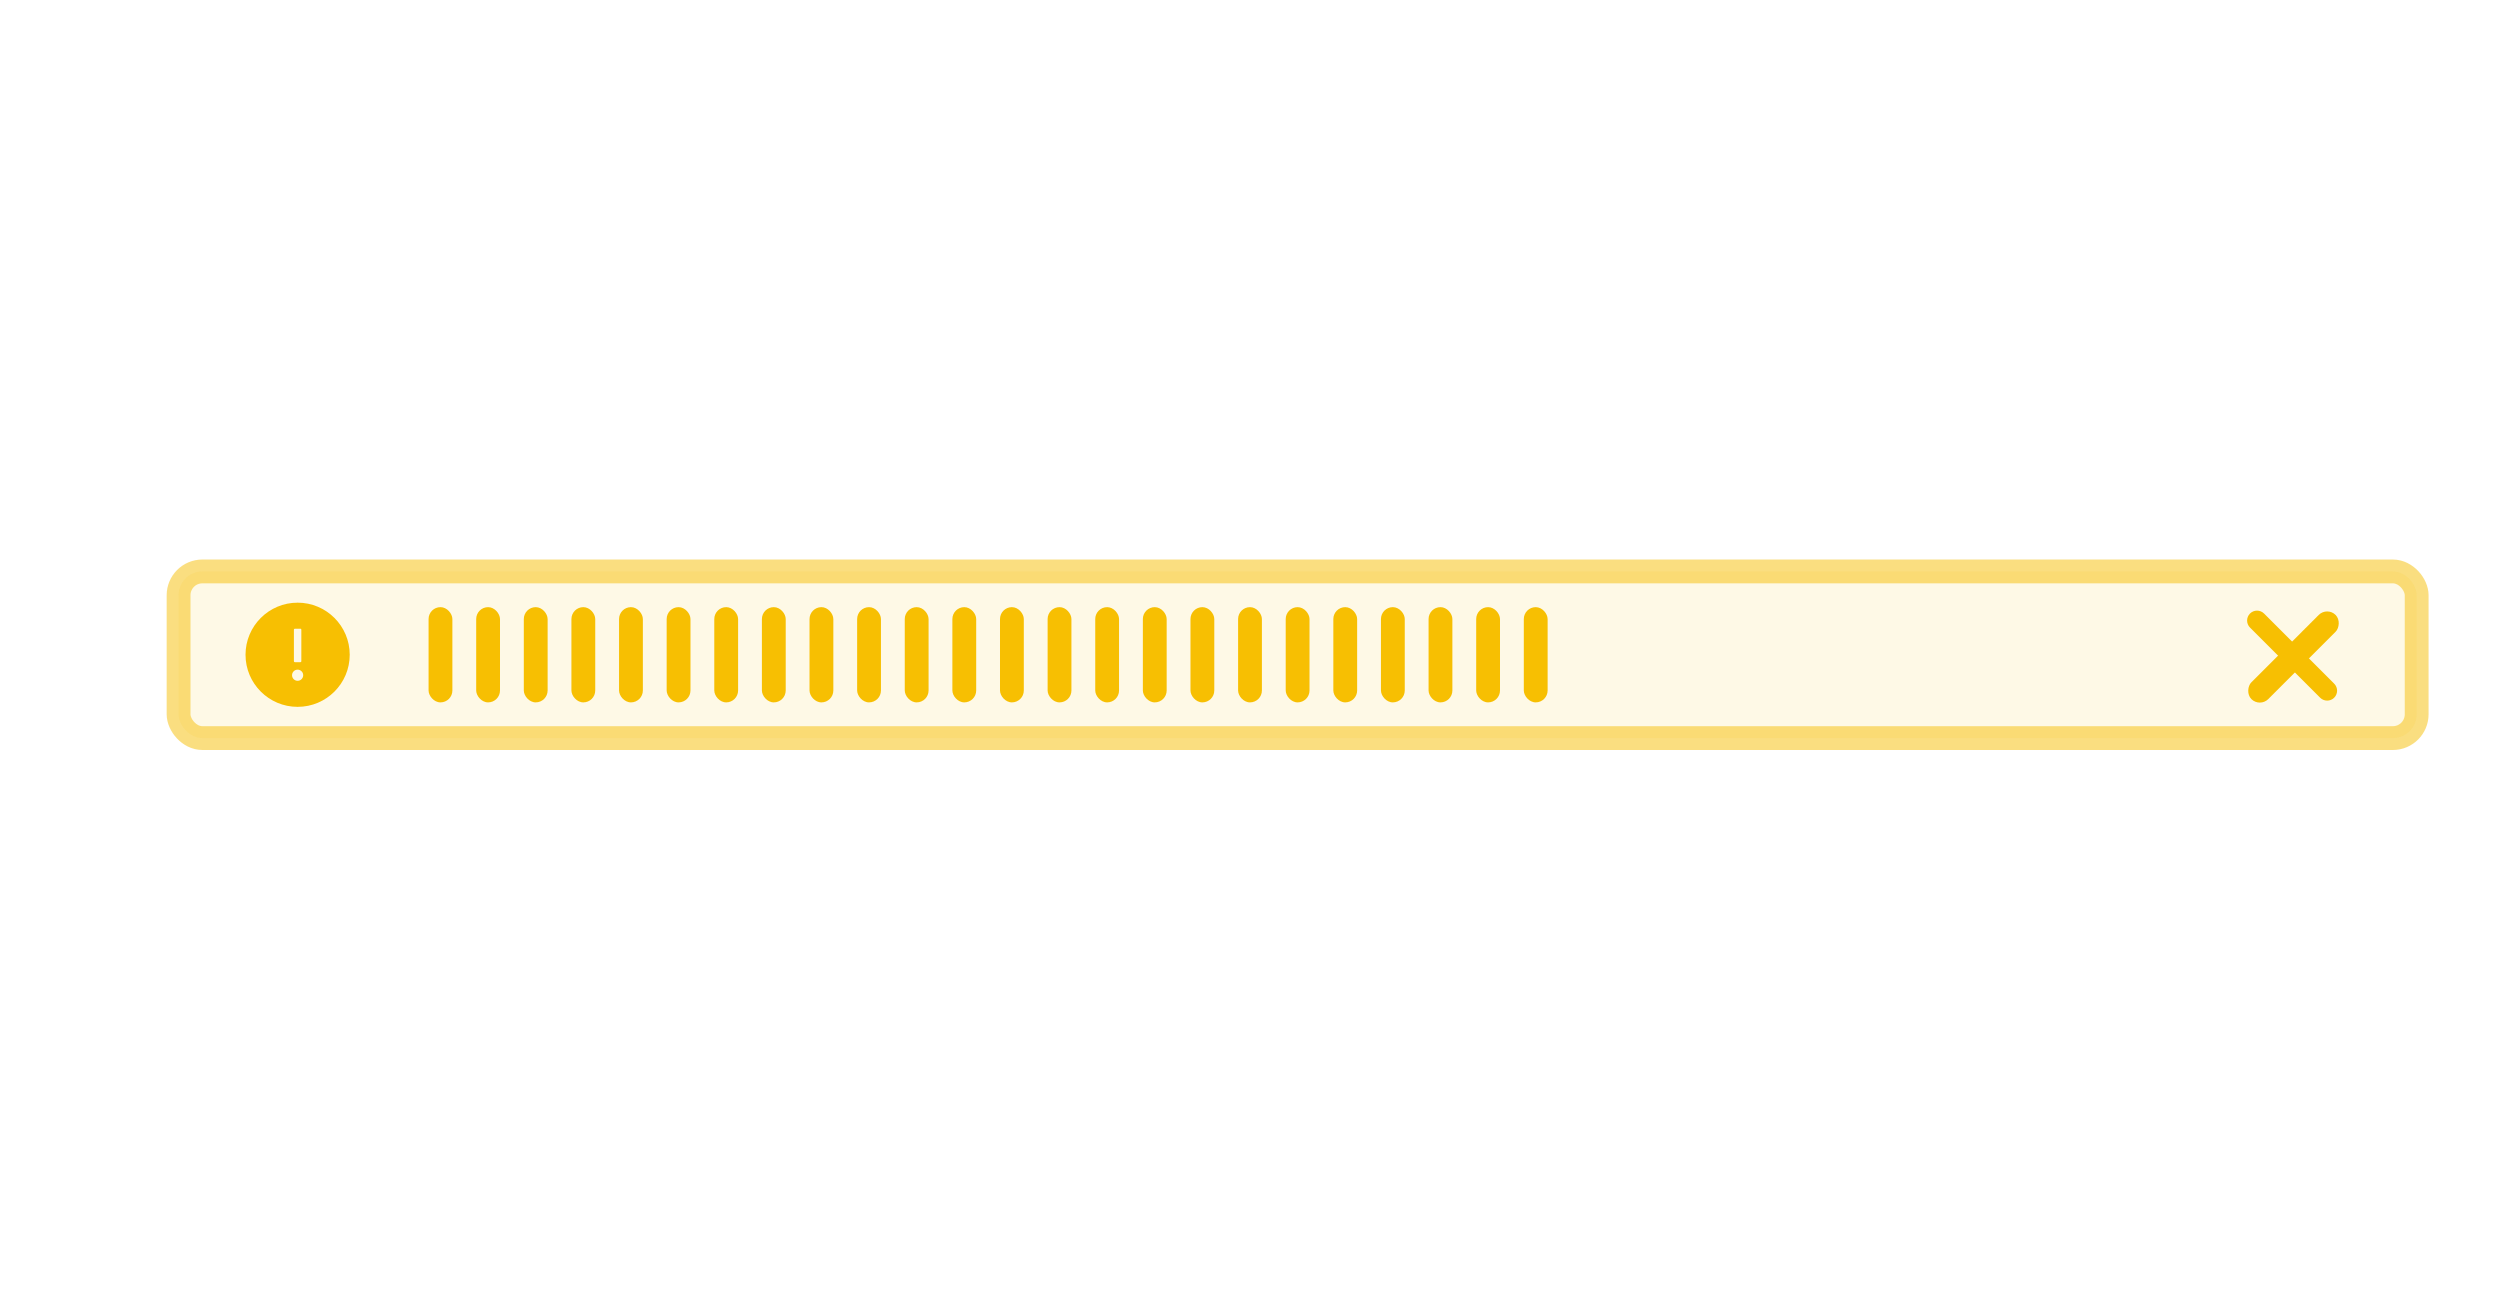 <?xml version="1.0" encoding="UTF-8"?>
<svg width="105px" height="55px" viewBox="0 0 105 55" version="1.1" xmlns="http://www.w3.org/2000/svg" xmlns:xlink="http://www.w3.org/1999/xlink">
    <title>presentational-bricks-widgets.brick-alert-closable</title>
    <defs>
        <rect id="path-1" x="0" y="0" width="105" height="55" rx="4"></rect>
    </defs>
    <g id="nora" stroke="none" stroke-width="1" fill="none" fill-rule="evenodd">
        <g id="-构件概览图七" transform="translate(-573, -400)">
            <g id="presentational-bricks-widgets.brick-alert-closable" transform="translate(573, 400)">
                <mask id="mask-2" fill="white">
                    <use xlink:href="#path-1"></use>
                </mask>
                <g id="矩形备份-46"></g>
                <g id="编组-4" mask="url(#mask-2)">
                    <g transform="translate(8, 24)">
                        <rect id="矩形备份-76" stroke-opacity="0.5" stroke="#F7BF02" fill-opacity="0.1" fill="#F7BF02" x="-0.5" y="1.13686838e-13" width="94" height="7" rx="1"></rect>
                        <g id="编组-10" stroke="none" fill="none" transform="translate(88.268, 3.536) rotate(-315) translate(-88.268, -3.536) translate(85.768, 1.036)">
                            <rect id="矩形备份-11" fill="#F7BF02" x="2.083" y="0" width="1" height="5" rx="0.5"></rect>
                            <path d="M2.5,-1.10844667e-12 C2.73,-1.10848894e-12 2.917,0.187 2.917,0.417 L2.917,4.583 C2.917,4.813 2.73,5 2.5,5 C2.27,5 2.083,4.813 2.083,4.583 L2.083,0.417 C2.083,0.187 2.27,-1.1084044e-12 2.5,-1.10844667e-12 Z" id="矩形备份-70" fill="#F7BF02" transform="translate(2.5, 2.5) rotate(-90) translate(-2.5, -2.5) "></path>
                        </g>
                        <g id="编组-9备份-2" stroke="none" fill="none" transform="translate(10, 1.5)">
                            <rect id="矩形备份-5" fill="#F7BF02" x="0" y="0" width="1" height="4" rx="0.5"></rect>
                            <rect id="矩形备份-12" fill="#F7BF02" x="2" y="0" width="1" height="4" rx="0.5"></rect>
                            <rect id="矩形备份-13" fill="#F7BF02" x="4" y="0" width="1" height="4" rx="0.5"></rect>
                            <rect id="矩形备份-14" fill="#F7BF02" x="6" y="0" width="1" height="4" rx="0.5"></rect>
                            <rect id="矩形备份-15" fill="#F7BF02" x="8" y="0" width="1" height="4" rx="0.5"></rect>
                            <rect id="矩形备份-16" fill="#F7BF02" x="10" y="0" width="1" height="4" rx="0.5"></rect>
                            <rect id="矩形备份-17" fill="#F7BF02" x="12" y="0" width="1" height="4" rx="0.5"></rect>
                            <rect id="矩形备份-18" fill="#F7BF02" x="14" y="0" width="1" height="4" rx="0.5"></rect>
                            <rect id="矩形备份-19" fill="#F7BF02" x="16" y="0" width="1" height="4" rx="0.5"></rect>
                            <rect id="矩形备份-20" fill="#F7BF02" x="18" y="0" width="1" height="4" rx="0.5"></rect>
                            <rect id="矩形备份-21" fill="#F7BF02" x="20" y="0" width="1" height="4" rx="0.5"></rect>
                            <rect id="矩形备份-42" fill="#F7BF02" x="22" y="0" width="1" height="4" rx="0.5"></rect>
                            <rect id="矩形备份-43" fill="#F7BF02" x="24" y="0" width="1" height="4" rx="0.5"></rect>
                            <rect id="矩形备份-44" fill="#F7BF02" x="26" y="0" width="1" height="4" rx="0.5"></rect>
                            <rect id="矩形备份-45" fill="#F7BF02" x="28" y="0" width="1" height="4" rx="0.5"></rect>
                            <rect id="矩形备份-46" fill="#F7BF02" x="30" y="0" width="1" height="4" rx="0.5"></rect>
                            <rect id="矩形备份-47" fill="#F7BF02" x="32" y="0" width="1" height="4" rx="0.5"></rect>
                            <rect id="矩形备份-57" fill="#F7BF02" x="34" y="0" width="1" height="4" rx="0.5"></rect>
                            <rect id="矩形备份-61" fill="#F7BF02" x="36" y="0" width="1" height="4" rx="0.5"></rect>
                            <rect id="矩形备份-65" fill="#F7BF02" x="38" y="0" width="1" height="4" rx="0.5"></rect>
                            <rect id="矩形备份-66" fill="#F7BF02" x="40" y="0" width="1" height="4" rx="0.5"></rect>
                            <rect id="矩形备份-67" fill="#F7BF02" x="42" y="0" width="1" height="4" rx="0.5"></rect>
                            <rect id="矩形备份-68" fill="#F7BF02" x="44" y="0" width="1" height="4" rx="0.5"></rect>
                            <rect id="矩形备份-69" fill="#F7BF02" x="46" y="0" width="1" height="4" rx="0.5"></rect>
                        </g>
                        <g id="通用图标/Warning-circle-fill" stroke="none" fill="none" transform="translate(2, 1)">
                            <rect id="矩形" fill="#F7BF02" fill-rule="nonzero" opacity="0" x="0" y="0" width="5" height="5"></rect>
                            <path d="M2.5,0.312 C1.292,0.312 0.312,1.292 0.312,2.5 C0.312,3.708 1.292,4.688 2.5,4.688 C3.708,4.688 4.688,3.708 4.688,2.5 C4.688,1.292 3.708,0.312 2.5,0.312 Z M2.344,1.445 C2.344,1.424 2.361,1.406 2.383,1.406 L2.617,1.406 C2.639,1.406 2.656,1.424 2.656,1.445 L2.656,2.773 C2.656,2.795 2.639,2.812 2.617,2.812 L2.383,2.812 C2.361,2.812 2.344,2.795 2.344,2.773 L2.344,1.445 Z M2.5,3.594 C2.371,3.594 2.266,3.489 2.266,3.359 C2.266,3.23 2.371,3.125 2.5,3.125 C2.629,3.125 2.734,3.23 2.734,3.359 C2.734,3.489 2.629,3.594 2.5,3.594 Z" id="形状" fill="#F7BF02"></path>
                        </g>
                    </g>
                </g>
            </g>
        </g>
    </g>
</svg>